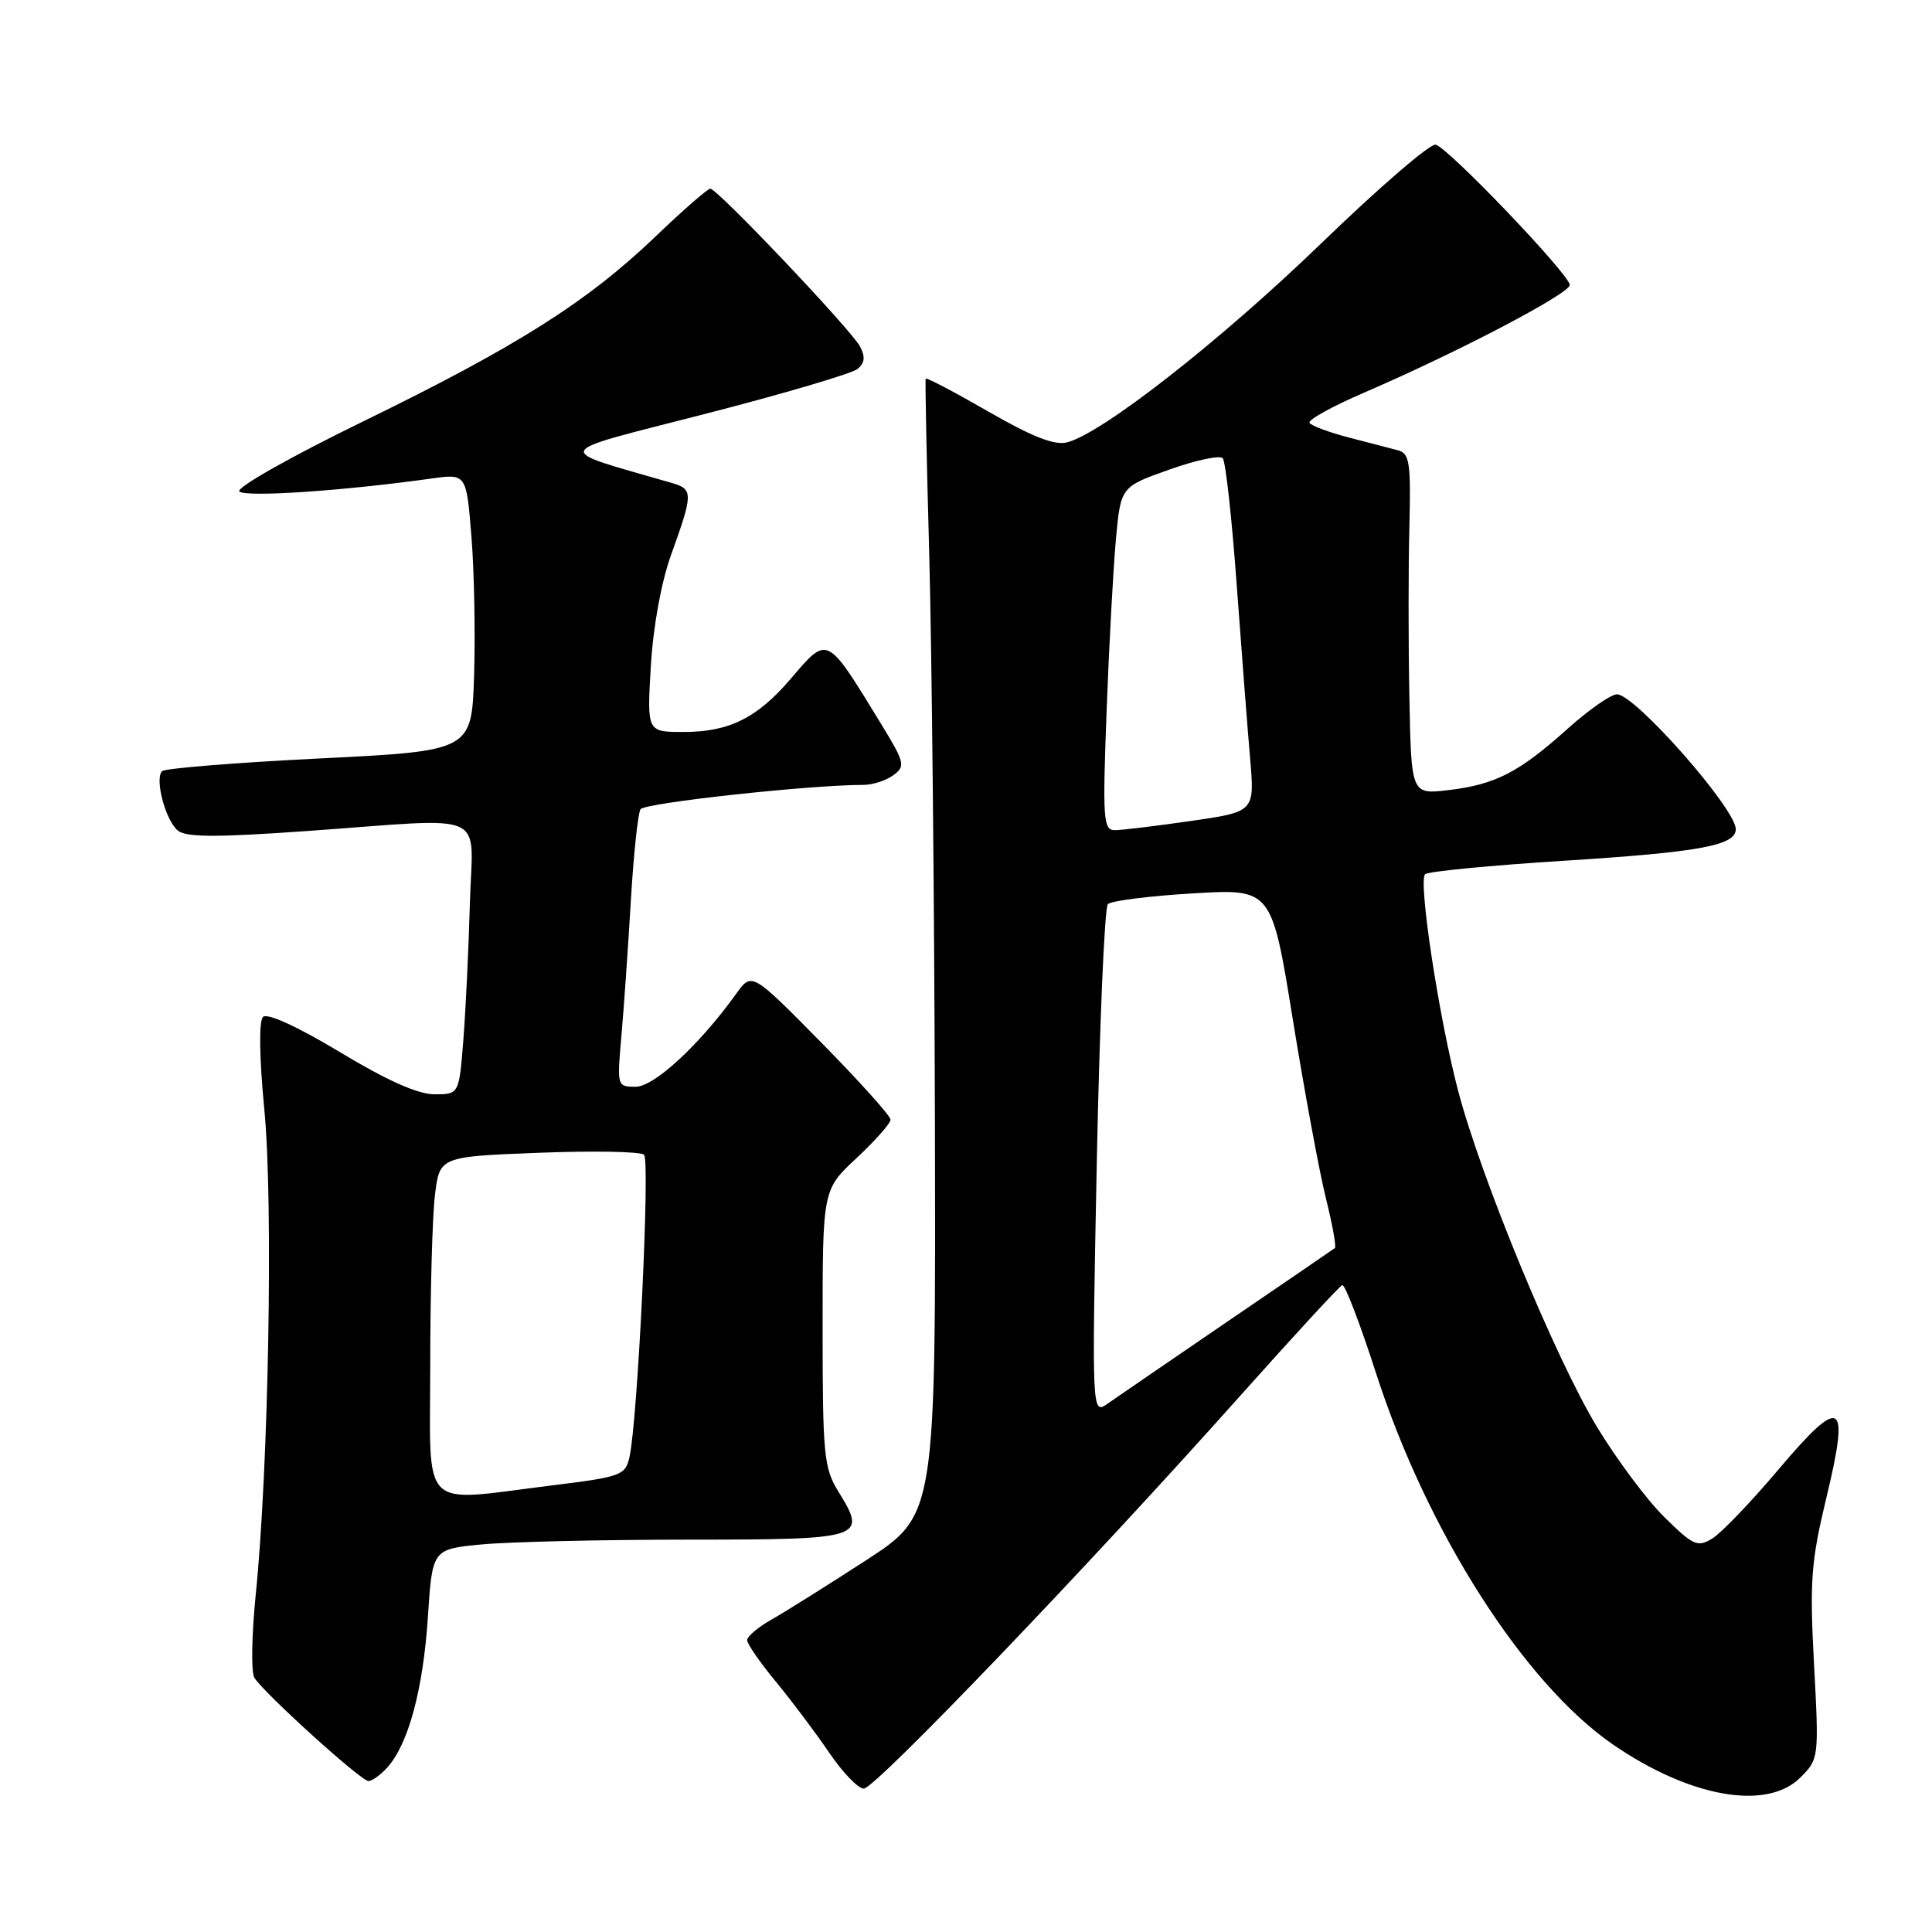 <?xml version="1.0" encoding="UTF-8" standalone="no"?>
<!DOCTYPE svg PUBLIC "-//W3C//DTD SVG 1.1//EN" "http://www.w3.org/Graphics/SVG/1.1/DTD/svg11.dtd" >
<svg xmlns="http://www.w3.org/2000/svg" xmlns:xlink="http://www.w3.org/1999/xlink" version="1.1" viewBox="0 0 256 256">
 <g >
 <path fill="currentColor"
d=" M 238.56 235.53 C 241.01 233.08 241.03 232.93 240.37 220.56 C 239.78 209.50 239.96 206.95 242.00 198.48 C 245.14 185.45 244.05 184.80 235.68 194.69 C 232.05 198.99 228.11 203.10 226.92 203.84 C 224.94 205.06 224.39 204.82 220.56 201.05 C 218.25 198.79 214.22 193.39 211.60 189.06 C 206.09 179.95 196.25 156.12 193.20 144.50 C 190.66 134.84 187.91 116.76 188.83 115.84 C 189.20 115.47 197.50 114.67 207.28 114.05 C 225.20 112.92 230.00 112.03 230.00 109.87 C 230.00 107.16 216.65 92.00 214.26 92.00 C 213.45 92.00 210.51 94.06 207.71 96.57 C 201.30 102.33 198.15 103.96 191.95 104.69 C 187.00 105.28 187.00 105.28 186.75 92.39 C 186.61 85.30 186.61 75.14 186.75 69.82 C 186.96 61.32 186.78 60.08 185.25 59.67 C 184.29 59.42 181.35 58.65 178.72 57.97 C 176.10 57.29 173.75 56.41 173.52 56.03 C 173.28 55.64 176.55 53.83 180.79 52.01 C 193.11 46.70 208.00 38.91 208.00 37.76 C 208.00 36.41 191.94 19.60 190.23 19.17 C 189.52 18.99 182.73 24.84 175.15 32.17 C 161.68 45.19 146.01 57.46 141.37 58.62 C 139.72 59.04 136.71 57.85 130.94 54.52 C 126.47 51.95 122.75 49.99 122.66 50.17 C 122.57 50.35 122.78 60.85 123.13 73.50 C 123.47 86.15 123.81 119.95 123.88 148.62 C 124.00 200.74 124.00 200.74 114.75 206.75 C 109.66 210.05 104.04 213.58 102.25 214.59 C 100.46 215.60 99.00 216.83 99.00 217.33 C 99.00 217.82 100.72 220.31 102.83 222.86 C 104.93 225.41 108.11 229.64 109.88 232.25 C 111.65 234.86 113.71 237.00 114.46 237.00 C 115.96 237.00 144.10 207.64 164.29 185.00 C 171.40 177.03 177.51 170.40 177.86 170.28 C 178.21 170.16 180.23 175.43 182.34 181.98 C 189.11 202.94 201.94 223.04 213.73 231.16 C 223.93 238.17 234.12 239.97 238.56 235.53 Z  M 51.32 234.20 C 54.10 231.13 56.06 223.88 56.69 214.38 C 57.28 205.26 57.28 205.26 63.89 204.64 C 67.53 204.30 79.85 204.01 91.28 204.01 C 114.46 204.00 114.93 203.85 111.10 197.66 C 109.17 194.53 109.00 192.80 109.00 175.95 C 109.00 157.64 109.00 157.64 113.50 153.45 C 115.97 151.14 118.00 148.85 118.00 148.36 C 118.00 147.86 113.86 143.26 108.81 138.13 C 99.62 128.81 99.62 128.81 97.57 131.65 C 92.73 138.41 86.69 144.00 84.23 144.00 C 81.76 144.00 81.75 143.94 82.34 137.25 C 82.67 133.54 83.23 125.49 83.59 119.36 C 83.95 113.24 84.53 107.78 84.87 107.23 C 85.40 106.39 107.33 104.00 114.45 104.00 C 115.64 104.00 117.41 103.42 118.37 102.72 C 120.00 101.53 119.89 101.07 116.78 95.97 C 109.46 84.01 109.74 84.15 104.76 89.96 C 100.34 95.13 96.61 96.99 90.61 96.99 C 85.72 97.00 85.72 97.00 86.24 88.25 C 86.55 83.01 87.63 77.09 88.93 73.50 C 91.86 65.36 91.87 64.82 89.00 63.99 C 73.02 59.35 72.60 60.21 93.41 54.85 C 103.80 52.18 112.91 49.49 113.63 48.89 C 114.59 48.09 114.68 47.27 113.95 45.90 C 112.74 43.65 95.05 25.00 94.12 25.00 C 93.77 25.00 90.51 27.84 86.88 31.32 C 77.78 40.03 68.48 45.91 48.20 55.80 C 38.41 60.57 31.24 64.64 31.72 65.12 C 32.52 65.92 45.53 65.04 57.15 63.41 C 61.80 62.76 61.80 62.76 62.47 71.13 C 62.84 75.73 62.99 84.00 62.82 89.50 C 62.50 99.50 62.50 99.50 42.33 100.50 C 31.24 101.05 21.85 101.81 21.48 102.18 C 20.47 103.19 21.92 108.69 23.56 110.05 C 24.65 110.96 28.67 110.97 40.74 110.11 C 65.27 108.37 62.60 107.18 62.26 119.75 C 62.10 125.66 61.71 133.76 61.40 137.75 C 60.83 145.00 60.83 145.00 57.56 145.00 C 55.37 145.00 51.25 143.16 45.04 139.41 C 39.40 136.02 35.41 134.19 34.85 134.75 C 34.29 135.31 34.36 140.14 35.03 147.08 C 36.22 159.37 35.59 194.52 33.89 211.25 C 33.35 216.61 33.26 221.58 33.70 222.30 C 34.93 224.31 47.84 236.00 48.82 236.00 C 49.30 236.00 50.42 235.19 51.32 234.20 Z  M 145.33 154.03 C 145.70 135.64 146.36 120.24 146.80 119.80 C 147.24 119.36 152.30 118.72 158.05 118.38 C 168.50 117.75 168.50 117.75 171.31 135.12 C 172.86 144.68 174.83 155.33 175.69 158.79 C 176.55 162.24 177.09 165.21 176.88 165.37 C 176.67 165.53 170.29 169.91 162.69 175.08 C 155.10 180.26 147.94 185.17 146.78 185.98 C 144.67 187.46 144.67 187.46 145.33 154.03 Z  M 146.63 94.25 C 146.95 85.59 147.51 75.35 147.86 71.51 C 148.50 64.51 148.50 64.51 154.92 62.23 C 158.45 60.97 161.65 60.29 162.02 60.72 C 162.40 61.15 163.23 68.70 163.87 77.50 C 164.52 86.30 165.31 96.66 165.65 100.53 C 166.25 107.56 166.25 107.56 157.82 108.78 C 153.19 109.45 148.64 110.00 147.72 110.00 C 146.19 110.00 146.09 108.57 146.63 94.25 Z  M 57.01 180.75 C 57.01 171.26 57.29 161.20 57.63 158.38 C 58.25 153.26 58.25 153.26 71.37 152.75 C 78.59 152.47 84.88 152.58 85.34 153.01 C 86.16 153.76 84.51 188.11 83.41 193.06 C 82.87 195.49 82.32 195.69 73.17 196.82 C 55.39 199.02 57.00 200.62 57.01 180.75 Z "/>
</g>
</svg>